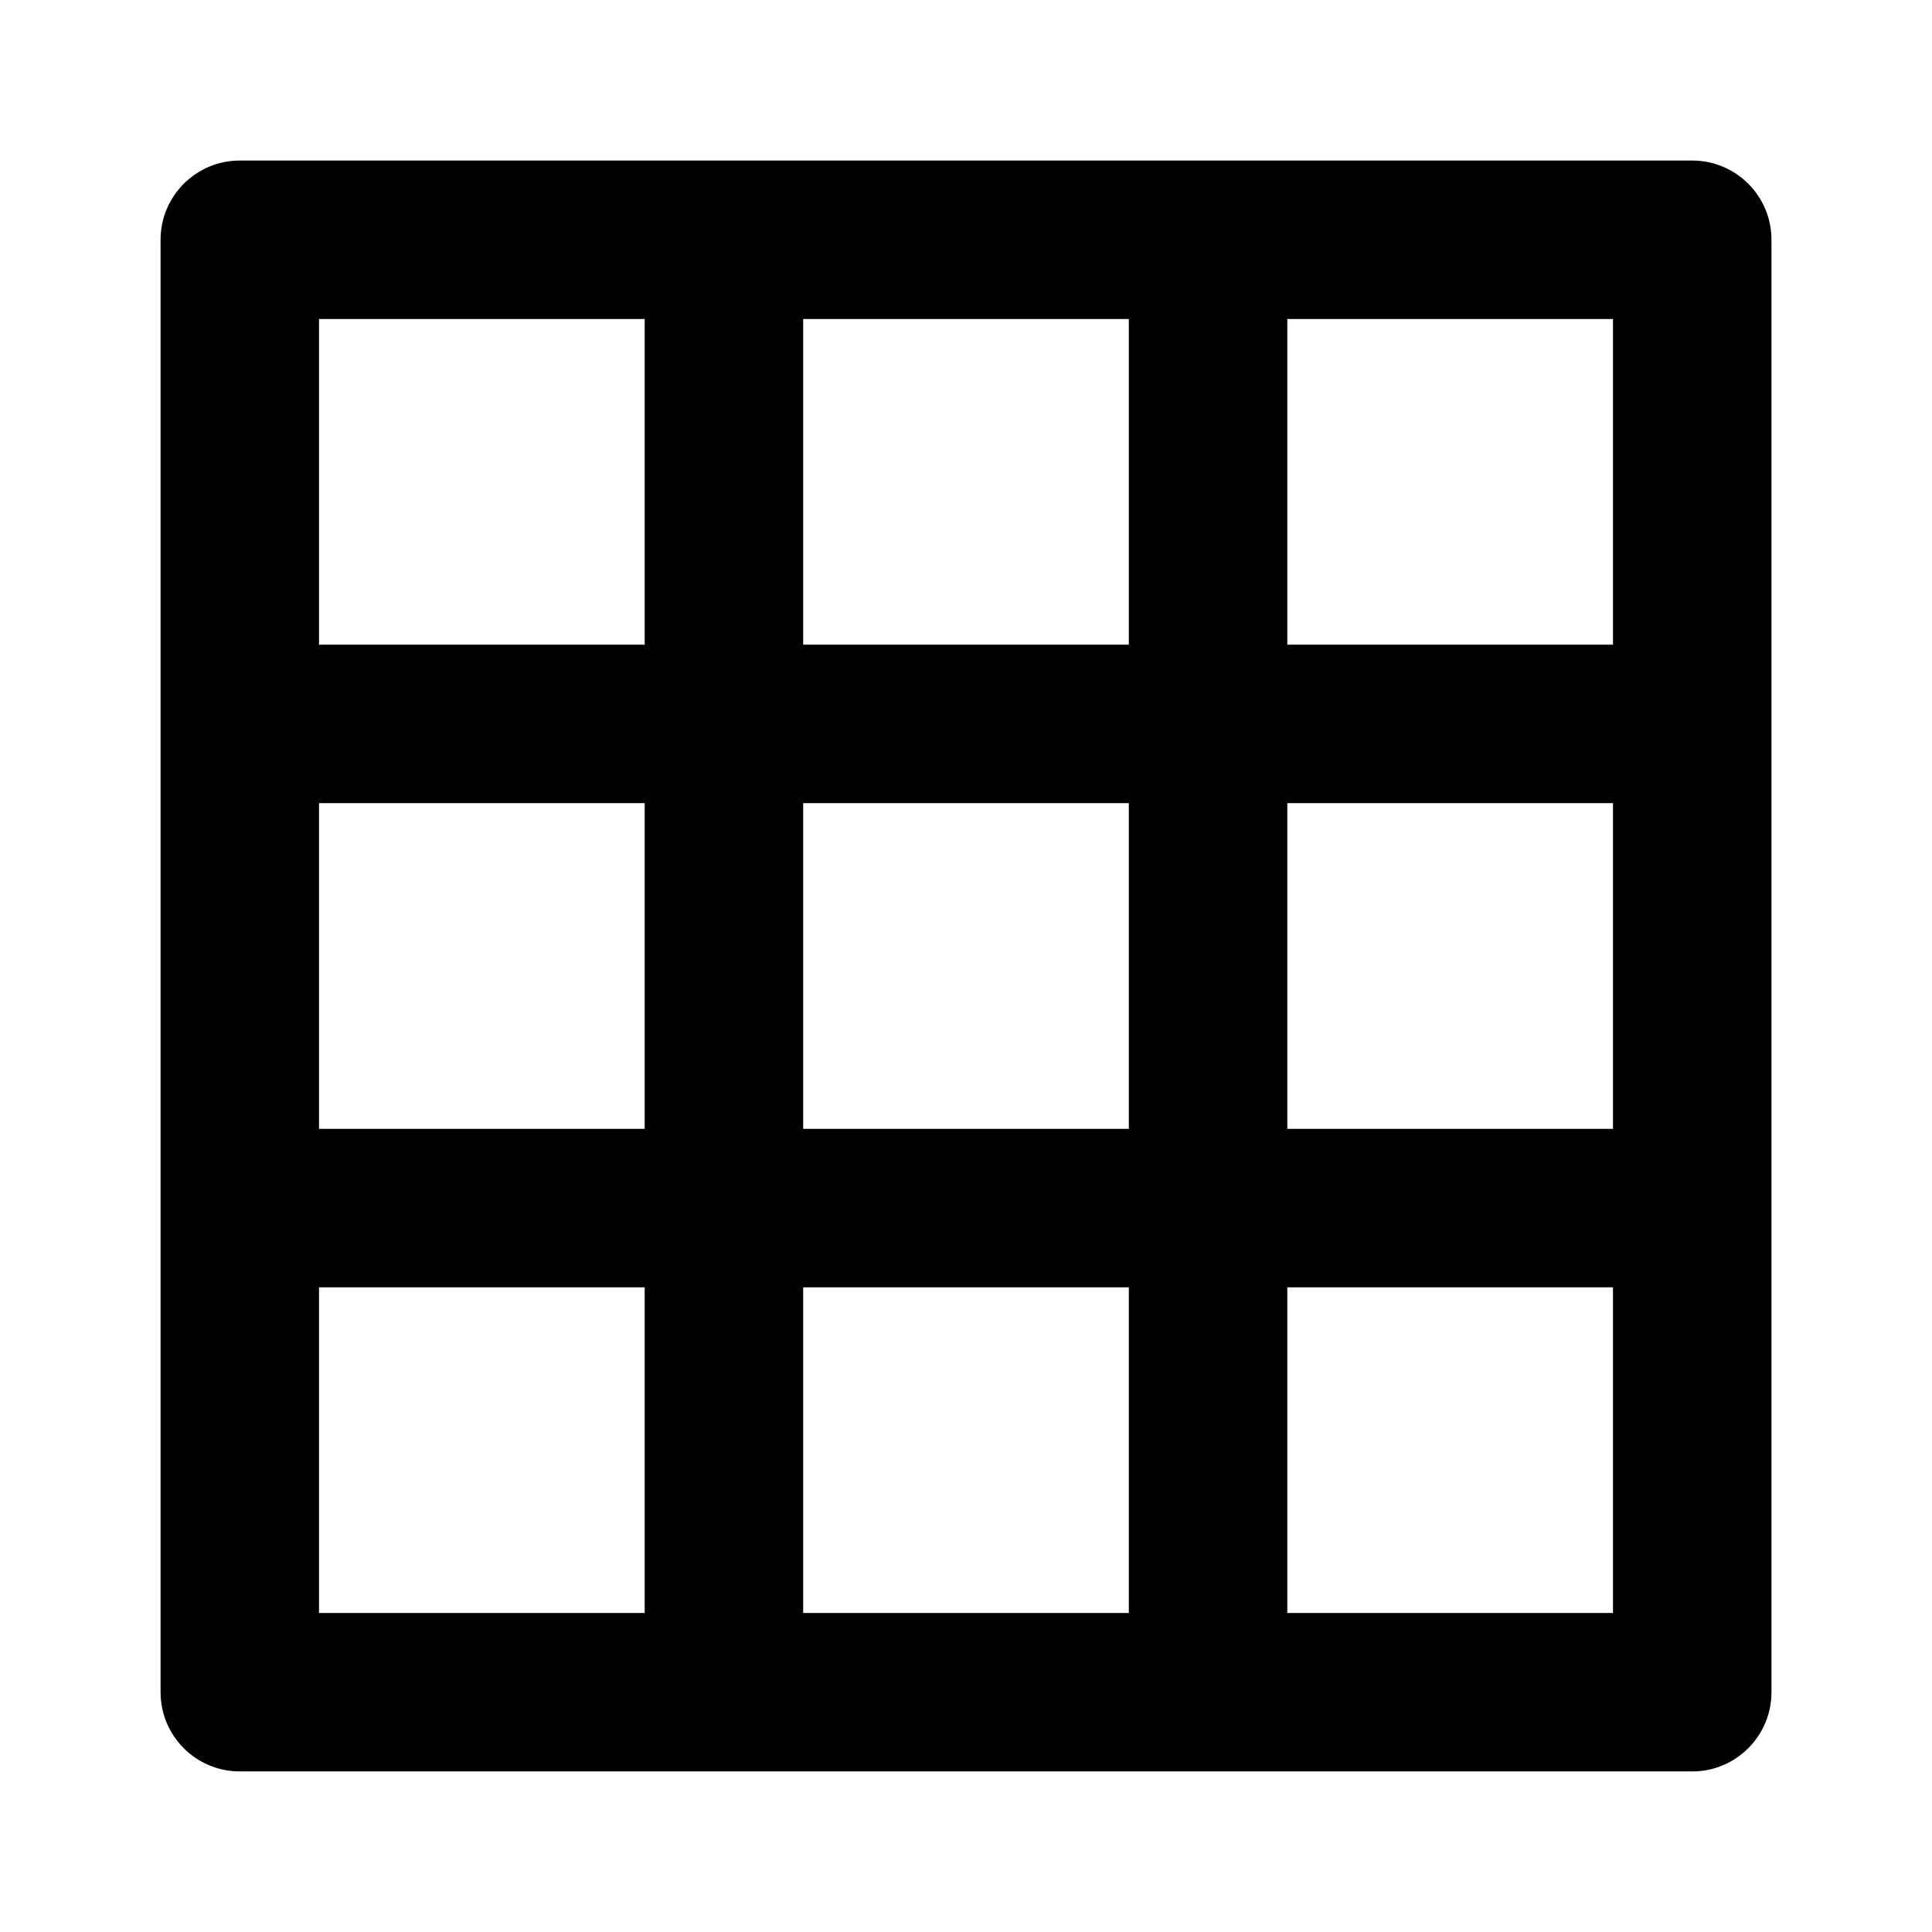<!-- Generated by IcoMoon.io -->
<svg version="1.1" xmlns="http://www.w3.org/2000/svg" width="64" height="64" viewBox="0 0 64 64">
<title>grid</title>
<path d="M56.057 5.318h-48.113c-1.45 0-2.625 1.175-2.625 2.625v0 48.113c0 1.45 1.175 2.625 2.625 2.625v0h48.113c1.45 0 2.625-1.175 2.625-2.625v0-48.113c0-1.45-1.175-2.625-2.625-2.625v0zM53.432 21.356h-10.788v-10.788h10.788zM53.432 37.394h-10.788v-10.788h10.788zM10.568 26.606h10.788v10.788h-10.788zM26.606 26.606h10.788v10.788h-10.788zM37.394 21.356h-10.788v-10.788h10.788zM10.568 10.568h10.788v10.788h-10.788zM10.568 42.644h10.788v10.788h-10.788zM26.606 42.644h10.788v10.788h-10.788zM53.432 53.432h-10.788v-10.788h10.788z"></path>
</svg>
